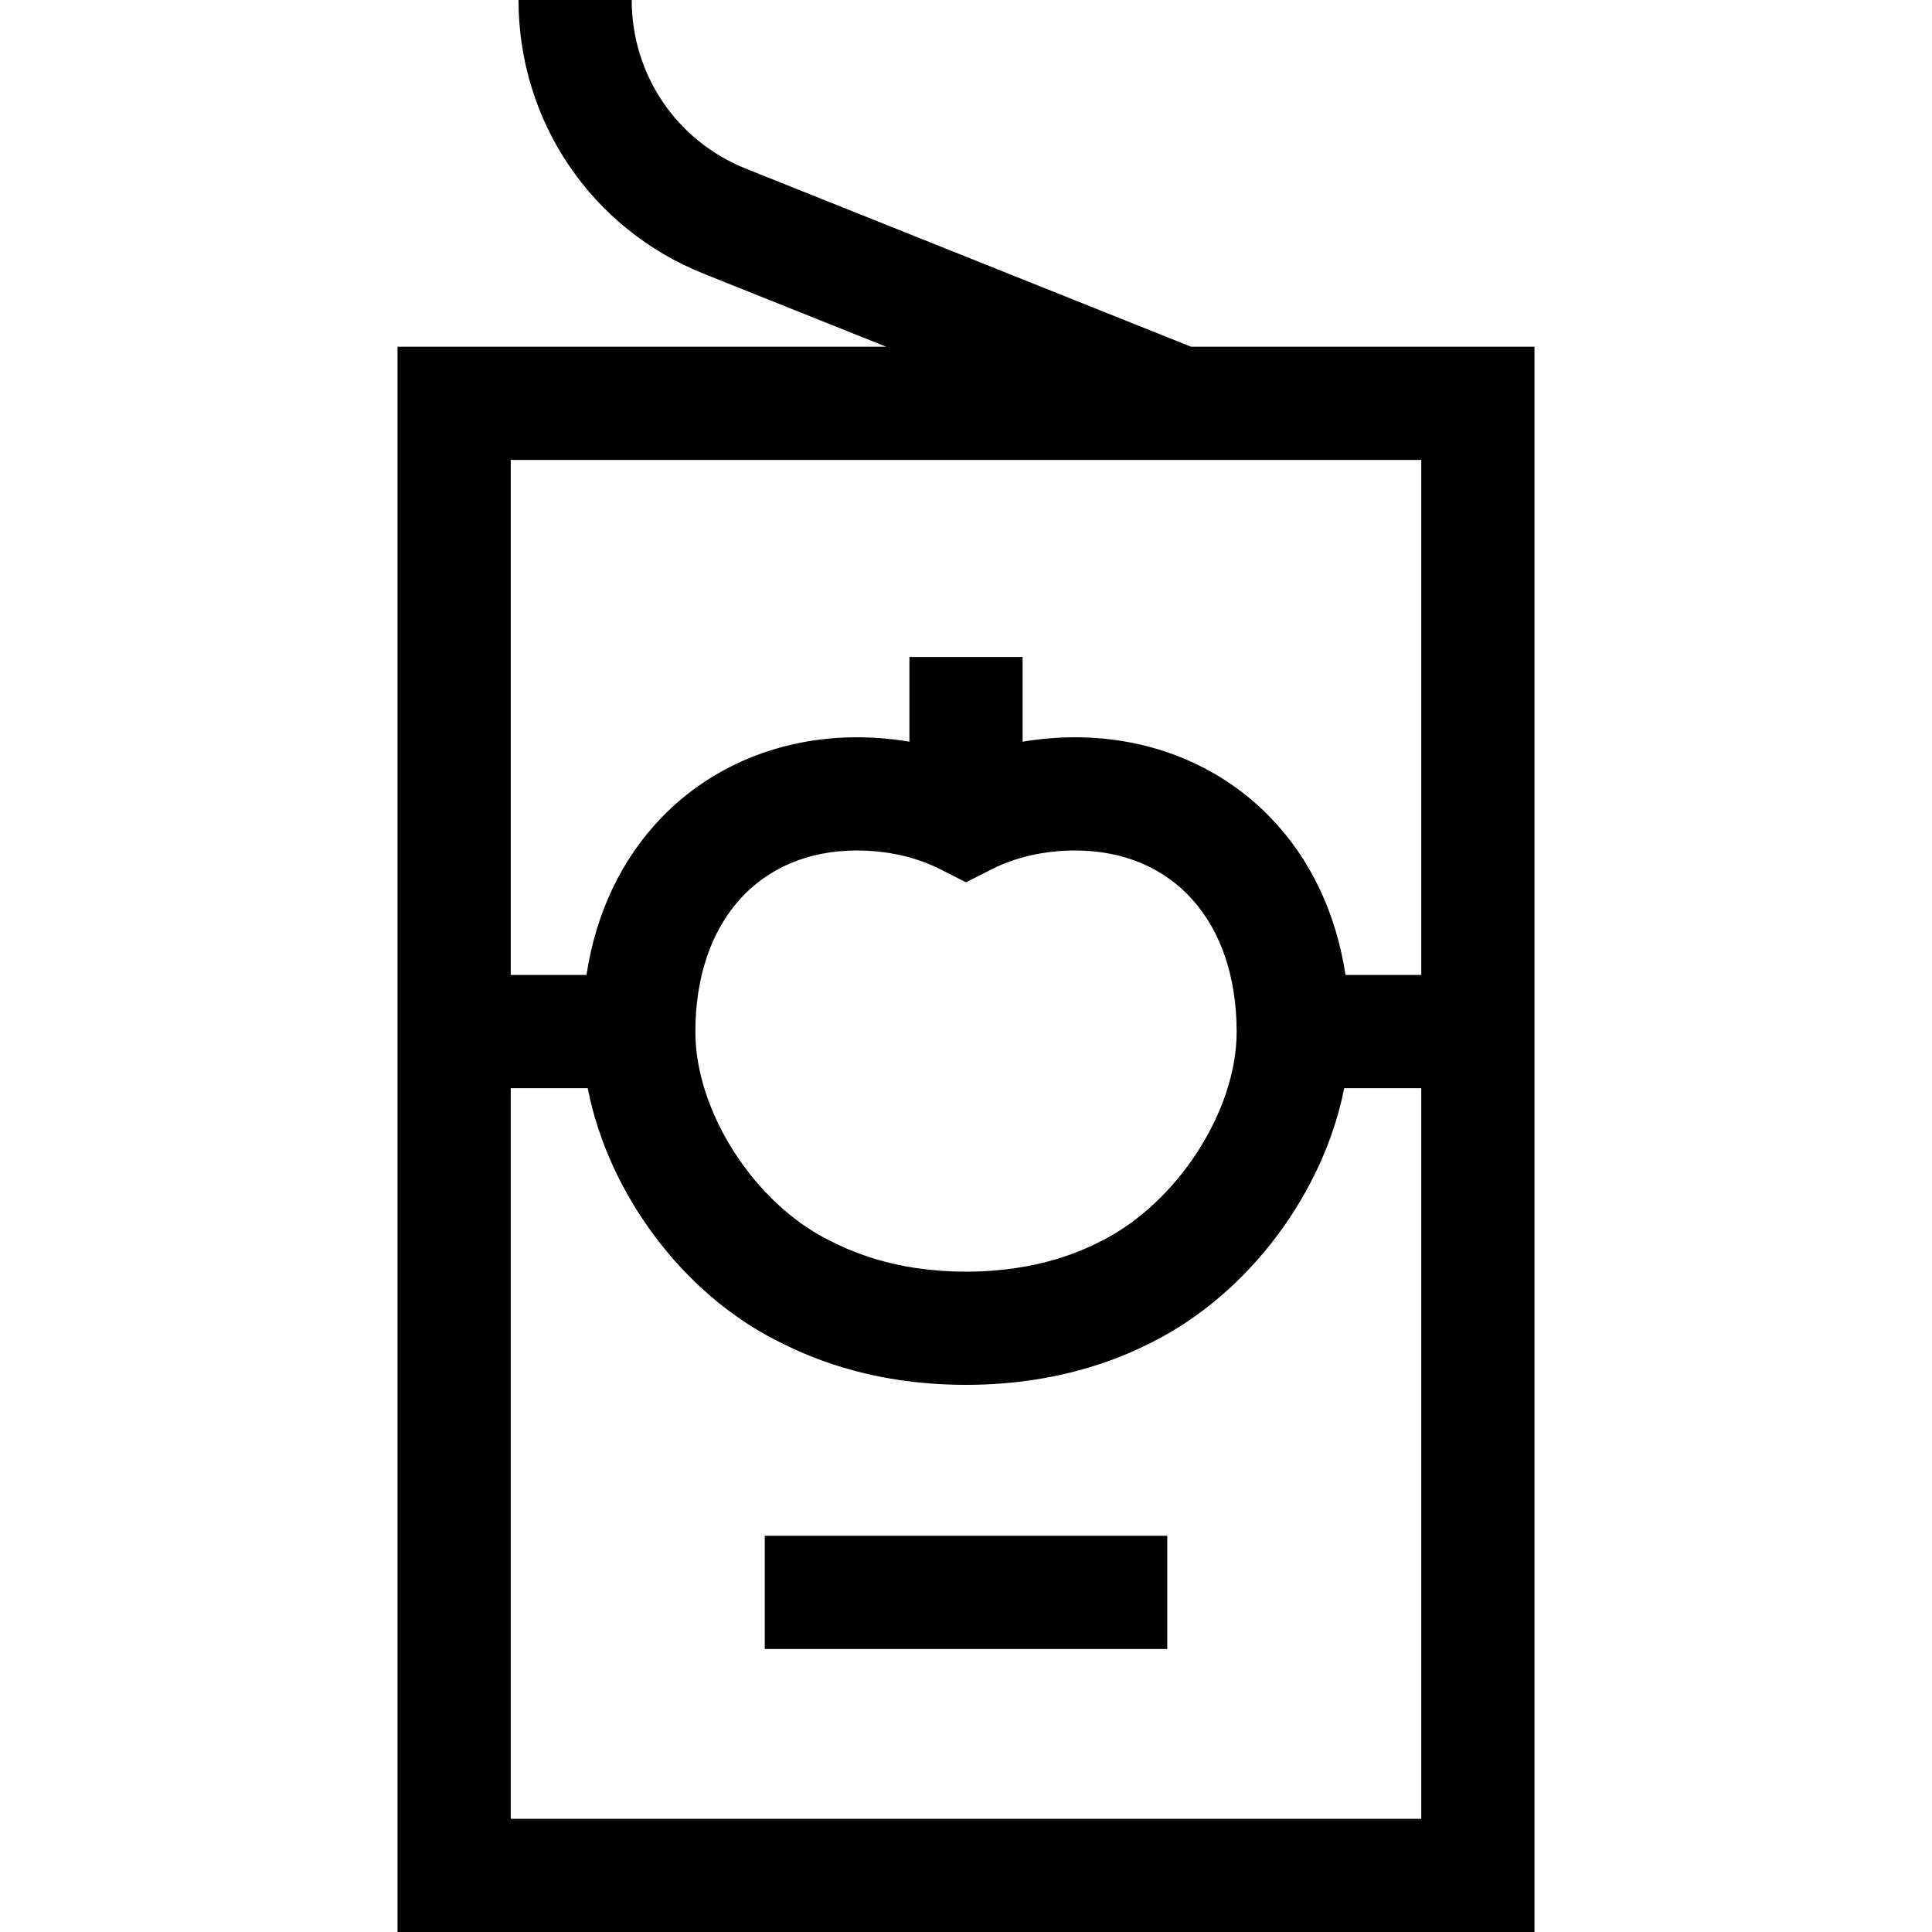 <?xml version="1.0" encoding="iso-8859-1"?>
<!-- Generator: Adobe Illustrator 19.0.0, SVG Export Plug-In . SVG Version: 6.00 Build 0)  -->
<svg version="1.1" id="Capa_1" xmlns="http://www.w3.org/2000/svg" xmlns:xlink="http://www.w3.org/1999/xlink" x="0px" y="0px"
	 viewBox="0 0 512 512" style="enable-background:new 0 0 512 512;" xml:space="preserve">
<g>
	<g>
		<path d="M315.622,91.882L197.677,44.703C179.292,37.35,167.411,19.802,167.411,0h-30c0,32.141,19.282,60.622,49.123,72.558
			l48.311,19.324H105.348V512h301.305V91.882H315.622z M376.652,482H135.348V288.381h20.41
			c5.379,27.656,24.985,54.397,50.537,67.138C212.591,358.66,229.32,367,256,367c26.806,0,43.791-8.533,49.374-11.337
			c25.701-12.914,45.425-39.702,50.851-67.281h20.427V482z M184.279,273.473c0-29.209,16.806-48.083,42.814-48.083
			c8.042,0,15.69,1.725,22.118,4.987l6.789,3.445l6.789-3.445c6.428-3.262,14.076-4.987,22.118-4.987
			c26.009-0.001,42.815,18.873,42.815,48.083c0,20.965-15.732,45.292-35.815,55.383C287.471,331.083,275.693,337,256,337
			c-19.615,0-31.321-5.836-36.319-8.328C199.828,318.773,184.279,294.526,184.279,273.473z M376.652,258.381h-20.071
			c-2.536-16.527-9.32-30.812-20.026-41.85c-13.226-13.634-31.567-21.142-51.648-21.142c-4.714,0-9.369,0.406-13.907,1.17v-22.453
			h-30v22.453c-4.538-0.765-9.193-1.17-13.907-1.17c-20.081,0-38.423,7.509-51.648,21.142c-10.706,11.038-17.49,25.322-20.026,41.85
			h-20.07V121.882h241.278h0.025V258.381z"/>
	</g>
</g>
<g>
	<g>
		<rect x="202.669" y="407" width="106.67" height="30"/>
	</g>
</g>
<g>
</g>
<g>
</g>
<g>
</g>
<g>
</g>
<g>
</g>
<g>
</g>
<g>
</g>
<g>
</g>
<g>
</g>
<g>
</g>
<g>
</g>
<g>
</g>
<g>
</g>
<g>
</g>
<g>
</g>
</svg>
